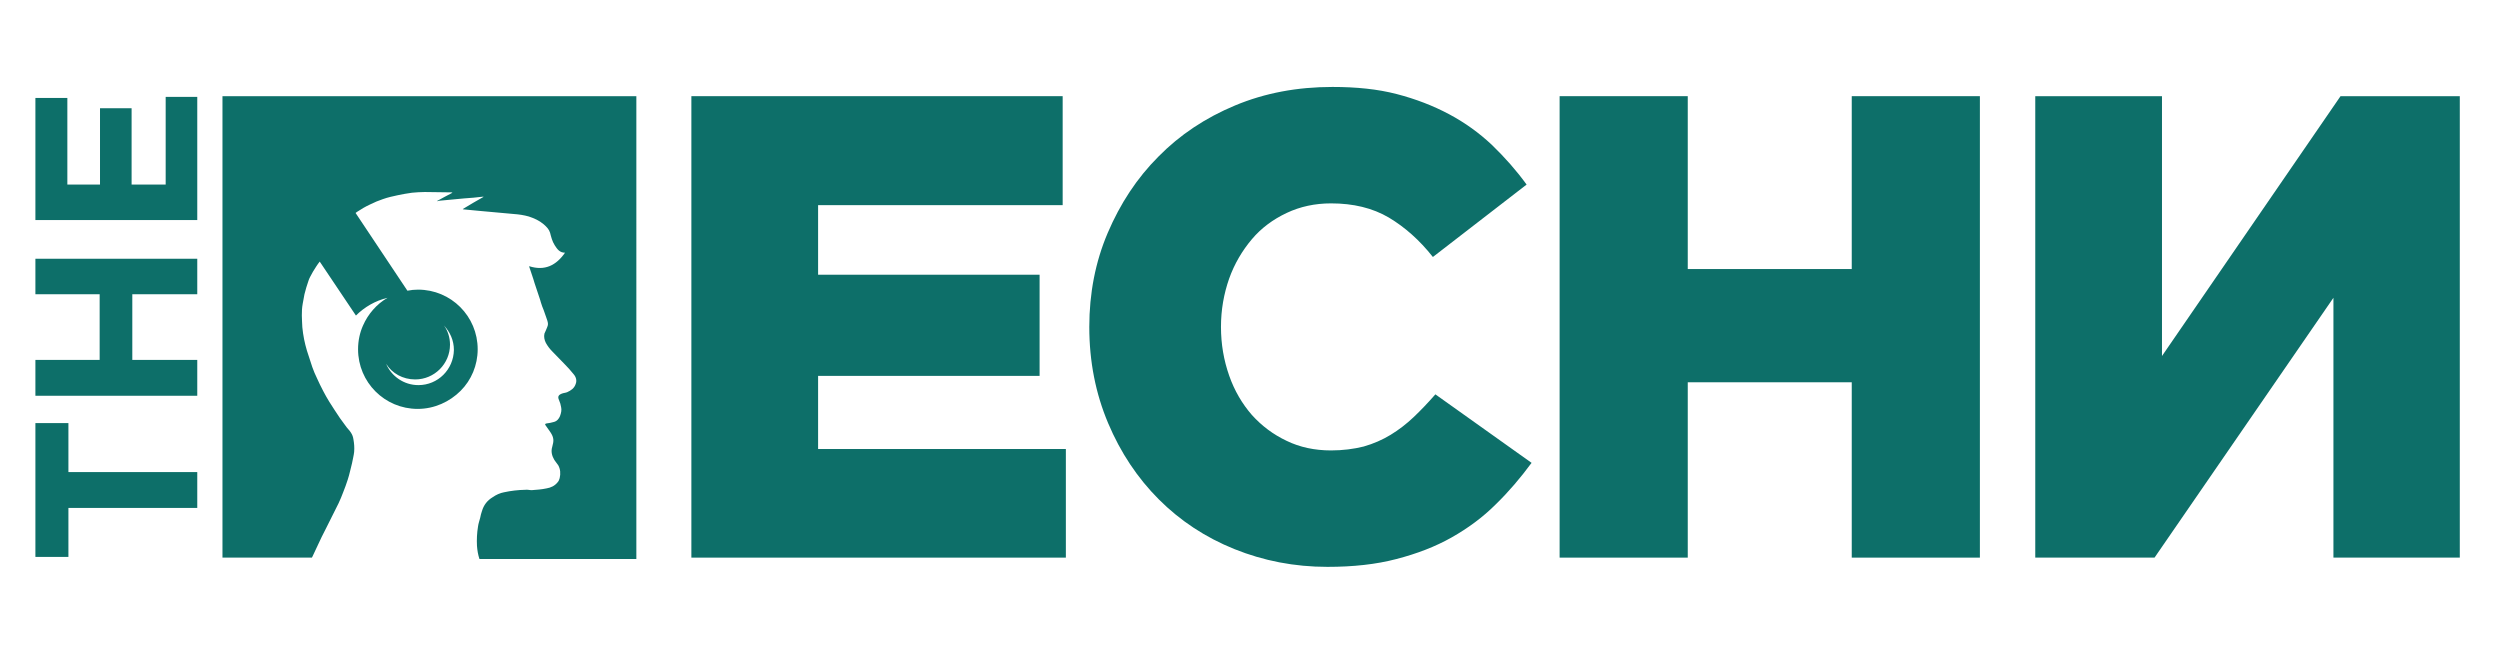 <?xml version="1.0" encoding="UTF-8" standalone="no"?>
<!-- Generator: Adobe Illustrator 20.1.0, SVG Export Plug-In . SVG Version: 6.00 Build 0)  -->

<svg
   xmlns:dc="http://purl.org/dc/elements/1.1/"
   xmlns:cc="http://creativecommons.org/ns#"
   xmlns:rdf="http://www.w3.org/1999/02/22-rdf-syntax-ns#"
   xmlns:svg="http://www.w3.org/2000/svg"
   xmlns="http://www.w3.org/2000/svg"
   xmlns:sodipodi="http://sodipodi.sourceforge.net/DTD/sodipodi-0.dtd"
   xmlns:inkscape="http://www.inkscape.org/namespaces/inkscape"
   version="1.1"
   id="Layer_1"
   x="0px"
   y="0px"
   viewBox="0 0 704.3 188"
   style="enable-background:new 0 0 704.3 188;"
   xml:space="preserve"
   sodipodi:docname="logo-green.svg"
   inkscape:version="0.92.4 (5da689c313, 2019-01-14)"><defs
   id="defs409"><inkscape:perspective
     sodipodi:type="inkscape:persp3d"
     inkscape:vp_x="-55.045934 : 118.62502 : 1"
     inkscape:vp_y="0 : 1646.9949 : 0"
     inkscape:vp_z="715.19505 : 118.62502 : 1"
     inkscape:persp3d-origin="330.07456 : 67.019171 : 1"
     id="perspective494" /></defs><sodipodi:namedview
   pagecolor="#ffffff"
   bordercolor="#666666"
   borderopacity="1"
   objecttolerance="10"
   gridtolerance="10"
   guidetolerance="10"
   inkscape:pageopacity="0"
   inkscape:pageshadow="2"
   inkscape:window-width="1280"
   inkscape:window-height="962"
   id="namedview407"
   showgrid="false"
   inkscape:pagecheckerboard="true"
   inkscape:zoom="1.5973307"
   inkscape:cx="352.14999"
   inkscape:cy="94"
   inkscape:window-x="-8"
   inkscape:window-y="-8"
   inkscape:window-maximized="1"
   inkscape:current-layer="g404" />
<style
   type="text/css"
   id="style350">
	.st0{fill:#FFFFFF;}
</style>
<g
   id="g404"
   transform="translate(-0.626,24.294)"
   style="fill:#008066">
	<path
   class="st0"
   d="m 63.3,132.8 h 25.2 c 0.1,-0.1 0.1,-0.3 0.2,-0.4 0.5,-1.1 1,-2.1 1.5,-3.2 0.7,-1.5 1.4,-3 2.2,-4.5 0.6,-1.2 1.2,-2.4 1.8,-3.6 0.6,-1.2 1.2,-2.4 1.8,-3.6 0.5,-1 0.9,-2.1 1.3,-3.1 0.5,-1.2 0.9,-2.4 1.3,-3.6 0.5,-1.5 0.8,-3.1 1.2,-4.6 0.2,-1.1 0.5,-2.2 0.6,-3.2 0.1,-1.2 0,-2.4 -0.2,-3.5 -0.1,-0.7 -0.3,-1.3 -0.7,-1.9 -0.3,-0.5 -0.8,-1 -1.2,-1.5 -0.6,-0.9 -1.3,-1.7 -1.9,-2.6 -1,-1.5 -2,-3 -3,-4.6 -0.6,-1 -1.2,-2 -1.7,-3 -0.6,-1.2 -1.3,-2.5 -1.8,-3.7 -0.5,-1 -0.9,-2 -1.3,-3.1 -0.5,-1.5 -1,-3 -1.5,-4.6 -0.3,-1.1 -0.6,-2.1 -0.8,-3.2 -0.2,-1.1 -0.4,-2.2 -0.5,-3.4 -0.1,-2.2 -0.3,-4.4 0.1,-6.6 0.2,-0.9 0.3,-1.8 0.5,-2.7 0.3,-1.3 0.7,-2.5 1.1,-3.7 0.1,-0.4 0.3,-0.8 0.5,-1.2 0.5,-1 1.1,-2 1.7,-2.9 0.3,-0.5 0.7,-1 1,-1.4 l 10.2,15.2 c 2.4,-2.4 5.5,-4.2 8.9,-5 -3.1,1.8 -5.5,4.6 -6.9,7.8 -0.9,2 -1.4,4.3 -1.4,6.7 0,9.3 7.5,16.8 16.8,16.8 4.7,0 9,-2 12.1,-5.1 3,-3 4.8,-7.2 4.8,-11.7 0,-9.3 -7.5,-16.8 -16.8,-16.8 -1,0 -2,0.1 -3,0.3 L 100.8,35.7 c 0.1,-0.1 0.3,-0.2 0.4,-0.3 1.2,-0.8 2.4,-1.5 3.7,-2.1 1.2,-0.6 2.4,-1.1 3.6,-1.5 1.4,-0.5 2.8,-0.8 4.2,-1.1 1.3,-0.3 2.7,-0.5 4,-0.7 1.2,-0.1 2.4,-0.2 3.6,-0.2 2.5,0 5,0.1 7.5,0.1 0.1,0 0.2,0.1 0.3,0.1 -1.5,0.8 -2.9,1.5 -4.3,2.3 0,0 0,0.1 0,0.1 0.4,-0.1 0.8,-0.2 1.2,-0.2 2.1,-0.2 4.3,-0.4 6.4,-0.6 0.9,-0.1 1.7,-0.1 2.6,-0.2 0.9,-0.1 1.9,-0.2 2.8,-0.3 0,0 0,0.1 0,0.1 -1.9,1.1 -3.9,2.2 -5.8,3.4 0.1,0.1 0.2,0.1 0.3,0.1 1.4,0.1 2.8,0.3 4.2,0.4 1.8,0.2 3.7,0.3 5.5,0.5 1.5,0.1 2.9,0.3 4.4,0.4 1.4,0.1 2.8,0.3 4.2,0.7 1.5,0.5 2.9,1.1 4.2,2.2 0.8,0.7 1.5,1.4 1.8,2.4 0.3,1.2 0.6,2.4 1.3,3.5 0.7,1.1 1.4,2.1 2.9,2.1 -2.5,3.6 -5.7,5.2 -10.1,3.8 0,0.2 0.1,0.3 0.1,0.4 0.3,0.9 0.6,1.8 0.9,2.7 0.2,0.5 0.3,1 0.5,1.6 0.5,1.6 1.1,3.2 1.6,4.8 0.1,0.2 0.1,0.5 0.2,0.7 0.2,0.7 0.5,1.5 0.8,2.2 0.2,0.7 0.5,1.3 0.7,2 0.2,0.6 0.5,1.3 0.5,1.9 0,0.6 -0.4,1.2 -0.6,1.8 -0.1,0.3 -0.3,0.6 -0.4,0.9 -0.2,0.9 0,1.8 0.4,2.6 0.5,0.9 1.1,1.7 1.8,2.4 1.1,1.2 2.3,2.3 3.4,3.5 0.9,0.9 1.8,1.9 2.6,2.9 0.7,0.8 1,1.8 0.6,2.8 -0.4,1.2 -1.3,1.8 -2.4,2.3 -0.5,0.2 -1,0.2 -1.5,0.4 -1,0.4 -1.2,0.9 -0.8,1.8 0.3,0.7 0.5,1.3 0.6,2 0.2,0.8 0,1.7 -0.3,2.5 -0.3,0.8 -0.9,1.5 -1.8,1.7 -0.6,0.2 -1.3,0.3 -2,0.4 -0.4,0.1 -0.5,0.2 -0.3,0.5 0.4,0.6 0.8,1.1 1.2,1.7 0.5,0.7 0.9,1.4 1,2.2 0.1,0.7 -0.1,1.4 -0.3,2.2 -0.4,1.3 -0.1,2.5 0.6,3.7 0.3,0.5 0.8,1 1.1,1.5 0.6,1.1 0.7,2.3 0.4,3.6 -0.1,0.4 -0.3,0.9 -0.6,1.2 -0.8,1 -1.9,1.5 -3.1,1.7 -1.4,0.3 -2.8,0.4 -4.2,0.5 -0.6,0 -1.2,-0.2 -1.8,-0.1 -1,0 -2,0.1 -3,0.2 -1,0.1 -2,0.3 -3,0.5 -1.1,0.2 -2.2,0.7 -3.2,1.4 -1.5,0.9 -2.5,2.2 -3,3.9 -0.2,0.6 -0.4,1.3 -0.5,1.9 -0.2,0.8 -0.5,1.6 -0.6,2.4 -0.3,1.8 -0.4,3.7 -0.3,5.5 0.1,1.3 0.3,2.5 0.7,3.7 h 8.2 36 V 2.8 H 63.3 Z m 55.2,-48.6 c -4.1,0 -7.6,-2.5 -9.1,-6 1.7,2.7 4.7,4.4 8.2,4.4 5.4,0 9.8,-4.4 9.8,-9.8 0,-2 -0.6,-3.9 -1.7,-5.4 1.7,1.8 2.8,4.2 2.8,6.9 -0.1,5.5 -4.5,9.9 -10,9.9 z"
   id="path352"
   inkscape:connector-curvature="0"
   style="fill:#0d6f69;fill-opacity:1" />
	<polygon
   class="st0"
   points="231.1,53.1 231.1,33.5 300,33.5 300,2.8 195.4,2.8 195.4,132.8 300.9,132.8 300.9,102.2 231.1,102.2 231.1,81.6 293.5,81.6 293.5,53.1 "
   id="polygon354"
   style="fill:#0d6f69;fill-opacity:1" />
	<path
   class="st0"
   d="m 398.9,93.2 c -2,1.9 -4.2,3.6 -6.5,5 -2.3,1.4 -4.8,2.5 -7.6,3.3 -2.8,0.7 -5.9,1.1 -9.2,1.1 -4.6,0 -8.8,-0.9 -12.5,-2.7 -3.8,-1.8 -7,-4.2 -9.8,-7.3 -2.7,-3.1 -4.9,-6.8 -6.4,-11.1 -1.5,-4.3 -2.3,-8.8 -2.3,-13.7 0,-4.8 0.8,-9.3 2.3,-13.6 1.5,-4.2 3.7,-7.9 6.4,-11.1 2.7,-3.2 6,-5.6 9.8,-7.4 3.8,-1.8 8,-2.7 12.5,-2.7 6.3,0 11.7,1.3 16.3,4 4.5,2.7 8.6,6.3 12.4,11.1 l 26.4,-20.4 c -2.9,-4 -6.1,-7.6 -9.7,-11.1 -3.6,-3.4 -7.6,-6.3 -12.1,-8.7 -4.5,-2.4 -9.4,-4.3 -14.8,-5.7 -5.4,-1.4 -11.4,-2 -18.1,-2 -9.9,0 -19,1.7 -27.4,5.2 -8.4,3.5 -15.6,8.3 -21.6,14.4 -6.1,6.1 -10.8,13.3 -14.3,21.5 -3.5,8.2 -5.2,17.1 -5.2,26.5 0,9.8 1.8,18.8 5.3,27.1 3.5,8.3 8.3,15.5 14.3,21.5 6,6 13.1,10.7 21.3,14 8.2,3.3 16.9,5 26.2,5 7.2,0 13.7,-0.7 19.4,-2.2 5.8,-1.5 11,-3.5 15.6,-6.1 4.6,-2.6 8.8,-5.7 12.4,-9.3 3.7,-3.6 7,-7.5 10.1,-11.7 L 405,86.8 c -2,2.3 -4.1,4.5 -6.1,6.4 z"
   id="path356"
   inkscape:connector-curvature="0"
   style="fill:#0d6f69;fill-opacity:1" />
	<polygon
   class="st0"
   points="440,2.8 440,132.8 476.1,132.8 476.1,83.4 522.3,83.4 522.3,132.8 558.4,132.8 558.4,2.8 522.3,2.8 522.3,51.5 476.1,51.5 476.1,2.8 "
   id="polygon358"
   style="fill:#0d6f69;fill-opacity:1" />
	<polygon
   class="st0"
   points="660,2.8 609.7,76 609.7,2.8 574,2.8 574,132.8 607.6,132.8 658,59.6 658,132.8 693.6,132.8 693.6,2.8 "
   id="polygon360"
   style="fill:#0d6f69;fill-opacity:1" />
	<g
   id="g394"
   style="fill:#008066">
		
		
		
		
		
		
		
		
		
		
		
		
		
		
		
		
	</g>
	<g
   id="g402"
   style="fill:#0d6f69;fill-opacity:1">
		<polygon
   class="st0"
   points="19.9,132.6 19.9,118.8 56.2,118.8 56.2,108.7 19.9,108.7 19.9,94.9 10.6,94.9 10.6,132.6 "
   id="polygon396"
   style="fill:#0d6f69;fill-opacity:1" />
		<polygon
   class="st0"
   points="10.6,77.1 10.6,87.2 56.2,87.2 56.2,77.1 37.9,77.1 37.9,58.6 56.2,58.6 56.2,48.6 10.6,48.6 10.6,58.6 28.7,58.6 28.7,77.1 "
   id="polygon398"
   style="fill:#0d6f69;fill-opacity:1" />
		<polygon
   class="st0"
   points="28.8,6.2 28.8,27.7 19.6,27.7 19.6,3.3 10.6,3.3 10.6,37.7 56.2,37.7 56.2,3 47.3,3 47.3,27.7 37.7,27.7 37.7,6.2 "
   id="polygon400"
   style="fill:#0d6f69;fill-opacity:1" />
	</g>
</g>
</svg>